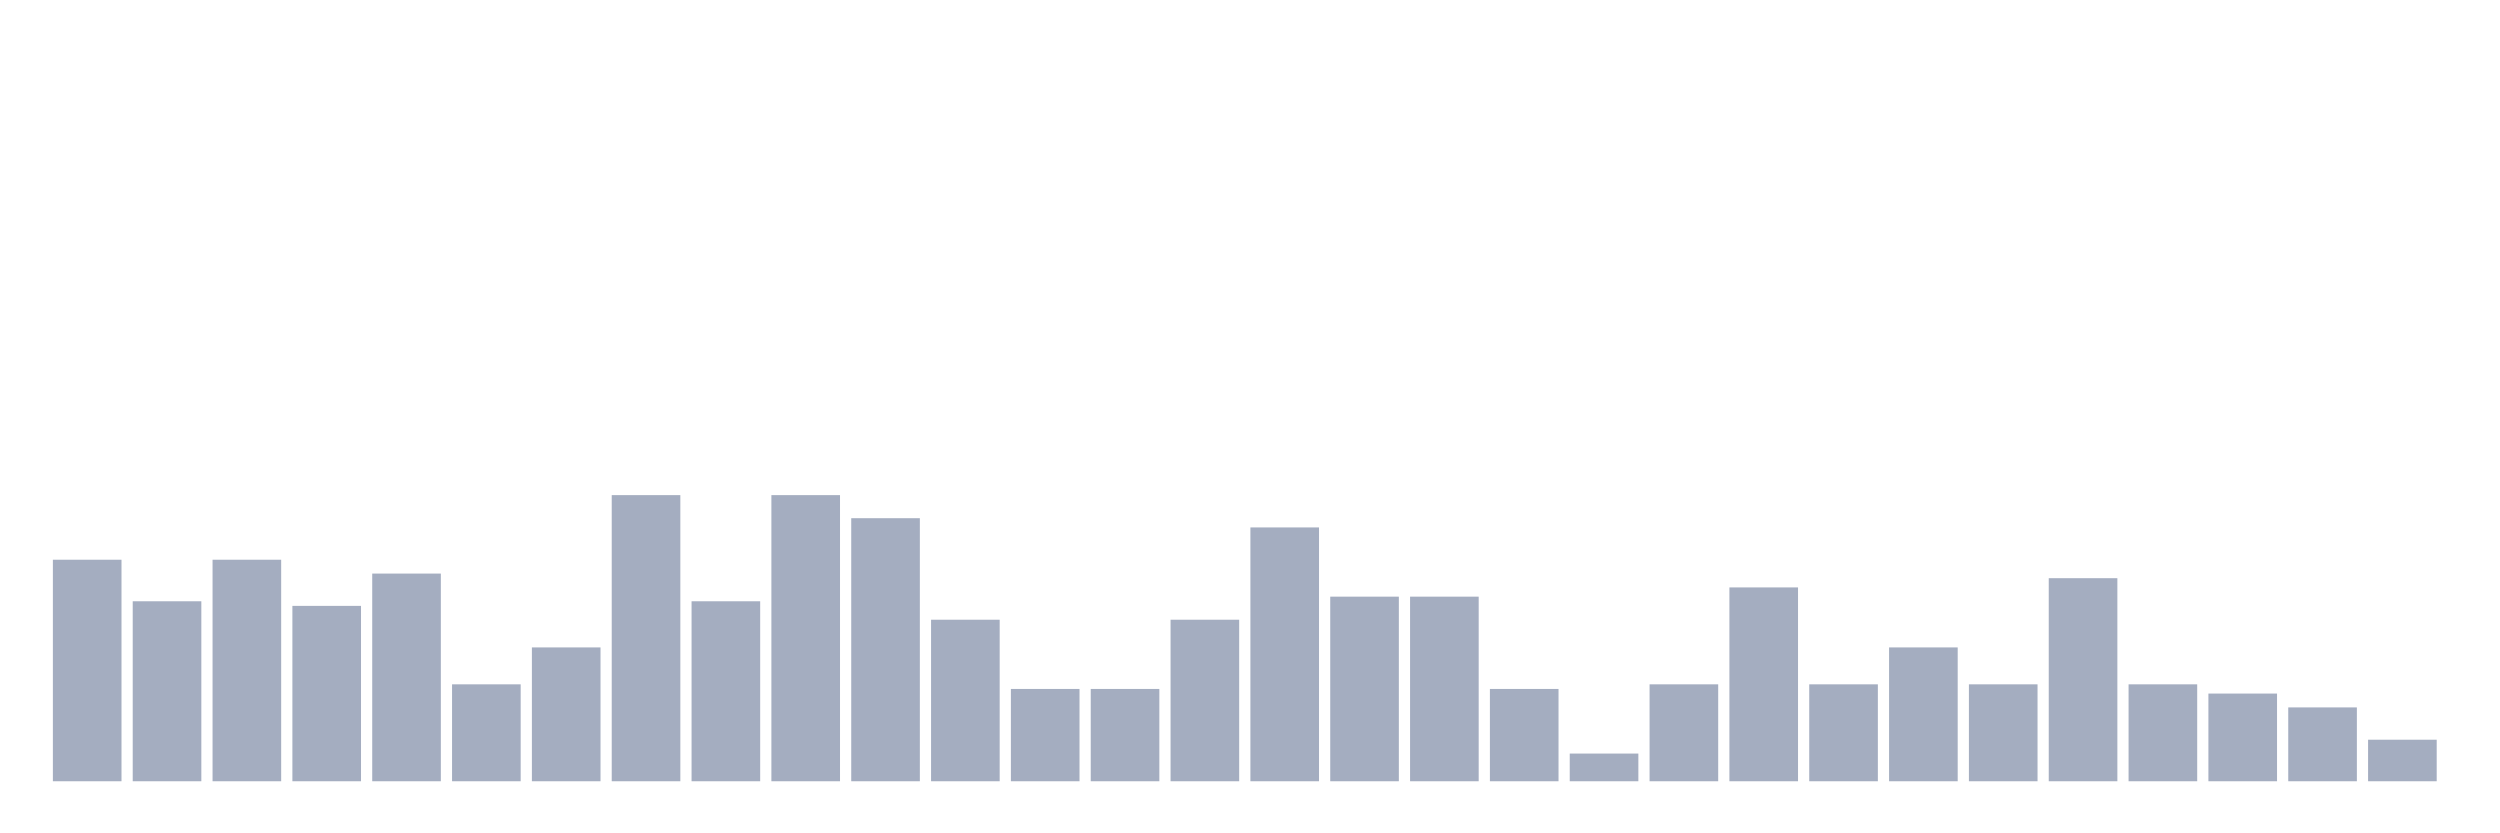 <svg xmlns="http://www.w3.org/2000/svg" viewBox="0 0 480 160"><g transform="translate(10,10)"><rect class="bar" x="0.153" width="13.175" y="97.468" height="42.532" fill="rgb(164,173,192)"></rect><rect class="bar" x="15.482" width="13.175" y="105.443" height="34.557" fill="rgb(164,173,192)"></rect><rect class="bar" x="30.81" width="13.175" y="97.468" height="42.532" fill="rgb(164,173,192)"></rect><rect class="bar" x="46.138" width="13.175" y="106.329" height="33.671" fill="rgb(164,173,192)"></rect><rect class="bar" x="61.466" width="13.175" y="100.127" height="39.873" fill="rgb(164,173,192)"></rect><rect class="bar" x="76.794" width="13.175" y="121.392" height="18.608" fill="rgb(164,173,192)"></rect><rect class="bar" x="92.123" width="13.175" y="114.304" height="25.696" fill="rgb(164,173,192)"></rect><rect class="bar" x="107.451" width="13.175" y="85.063" height="54.937" fill="rgb(164,173,192)"></rect><rect class="bar" x="122.779" width="13.175" y="105.443" height="34.557" fill="rgb(164,173,192)"></rect><rect class="bar" x="138.107" width="13.175" y="85.063" height="54.937" fill="rgb(164,173,192)"></rect><rect class="bar" x="153.436" width="13.175" y="89.494" height="50.506" fill="rgb(164,173,192)"></rect><rect class="bar" x="168.764" width="13.175" y="108.987" height="31.013" fill="rgb(164,173,192)"></rect><rect class="bar" x="184.092" width="13.175" y="122.278" height="17.722" fill="rgb(164,173,192)"></rect><rect class="bar" x="199.42" width="13.175" y="122.278" height="17.722" fill="rgb(164,173,192)"></rect><rect class="bar" x="214.748" width="13.175" y="108.987" height="31.013" fill="rgb(164,173,192)"></rect><rect class="bar" x="230.077" width="13.175" y="91.266" height="48.734" fill="rgb(164,173,192)"></rect><rect class="bar" x="245.405" width="13.175" y="104.557" height="35.443" fill="rgb(164,173,192)"></rect><rect class="bar" x="260.733" width="13.175" y="104.557" height="35.443" fill="rgb(164,173,192)"></rect><rect class="bar" x="276.061" width="13.175" y="122.278" height="17.722" fill="rgb(164,173,192)"></rect><rect class="bar" x="291.39" width="13.175" y="134.684" height="5.316" fill="rgb(164,173,192)"></rect><rect class="bar" x="306.718" width="13.175" y="121.392" height="18.608" fill="rgb(164,173,192)"></rect><rect class="bar" x="322.046" width="13.175" y="102.785" height="37.215" fill="rgb(164,173,192)"></rect><rect class="bar" x="337.374" width="13.175" y="121.392" height="18.608" fill="rgb(164,173,192)"></rect><rect class="bar" x="352.702" width="13.175" y="114.304" height="25.696" fill="rgb(164,173,192)"></rect><rect class="bar" x="368.031" width="13.175" y="121.392" height="18.608" fill="rgb(164,173,192)"></rect><rect class="bar" x="383.359" width="13.175" y="101.013" height="38.987" fill="rgb(164,173,192)"></rect><rect class="bar" x="398.687" width="13.175" y="121.392" height="18.608" fill="rgb(164,173,192)"></rect><rect class="bar" x="414.015" width="13.175" y="123.165" height="16.835" fill="rgb(164,173,192)"></rect><rect class="bar" x="429.344" width="13.175" y="125.823" height="14.177" fill="rgb(164,173,192)"></rect><rect class="bar" x="444.672" width="13.175" y="132.025" height="7.975" fill="rgb(164,173,192)"></rect></g></svg>